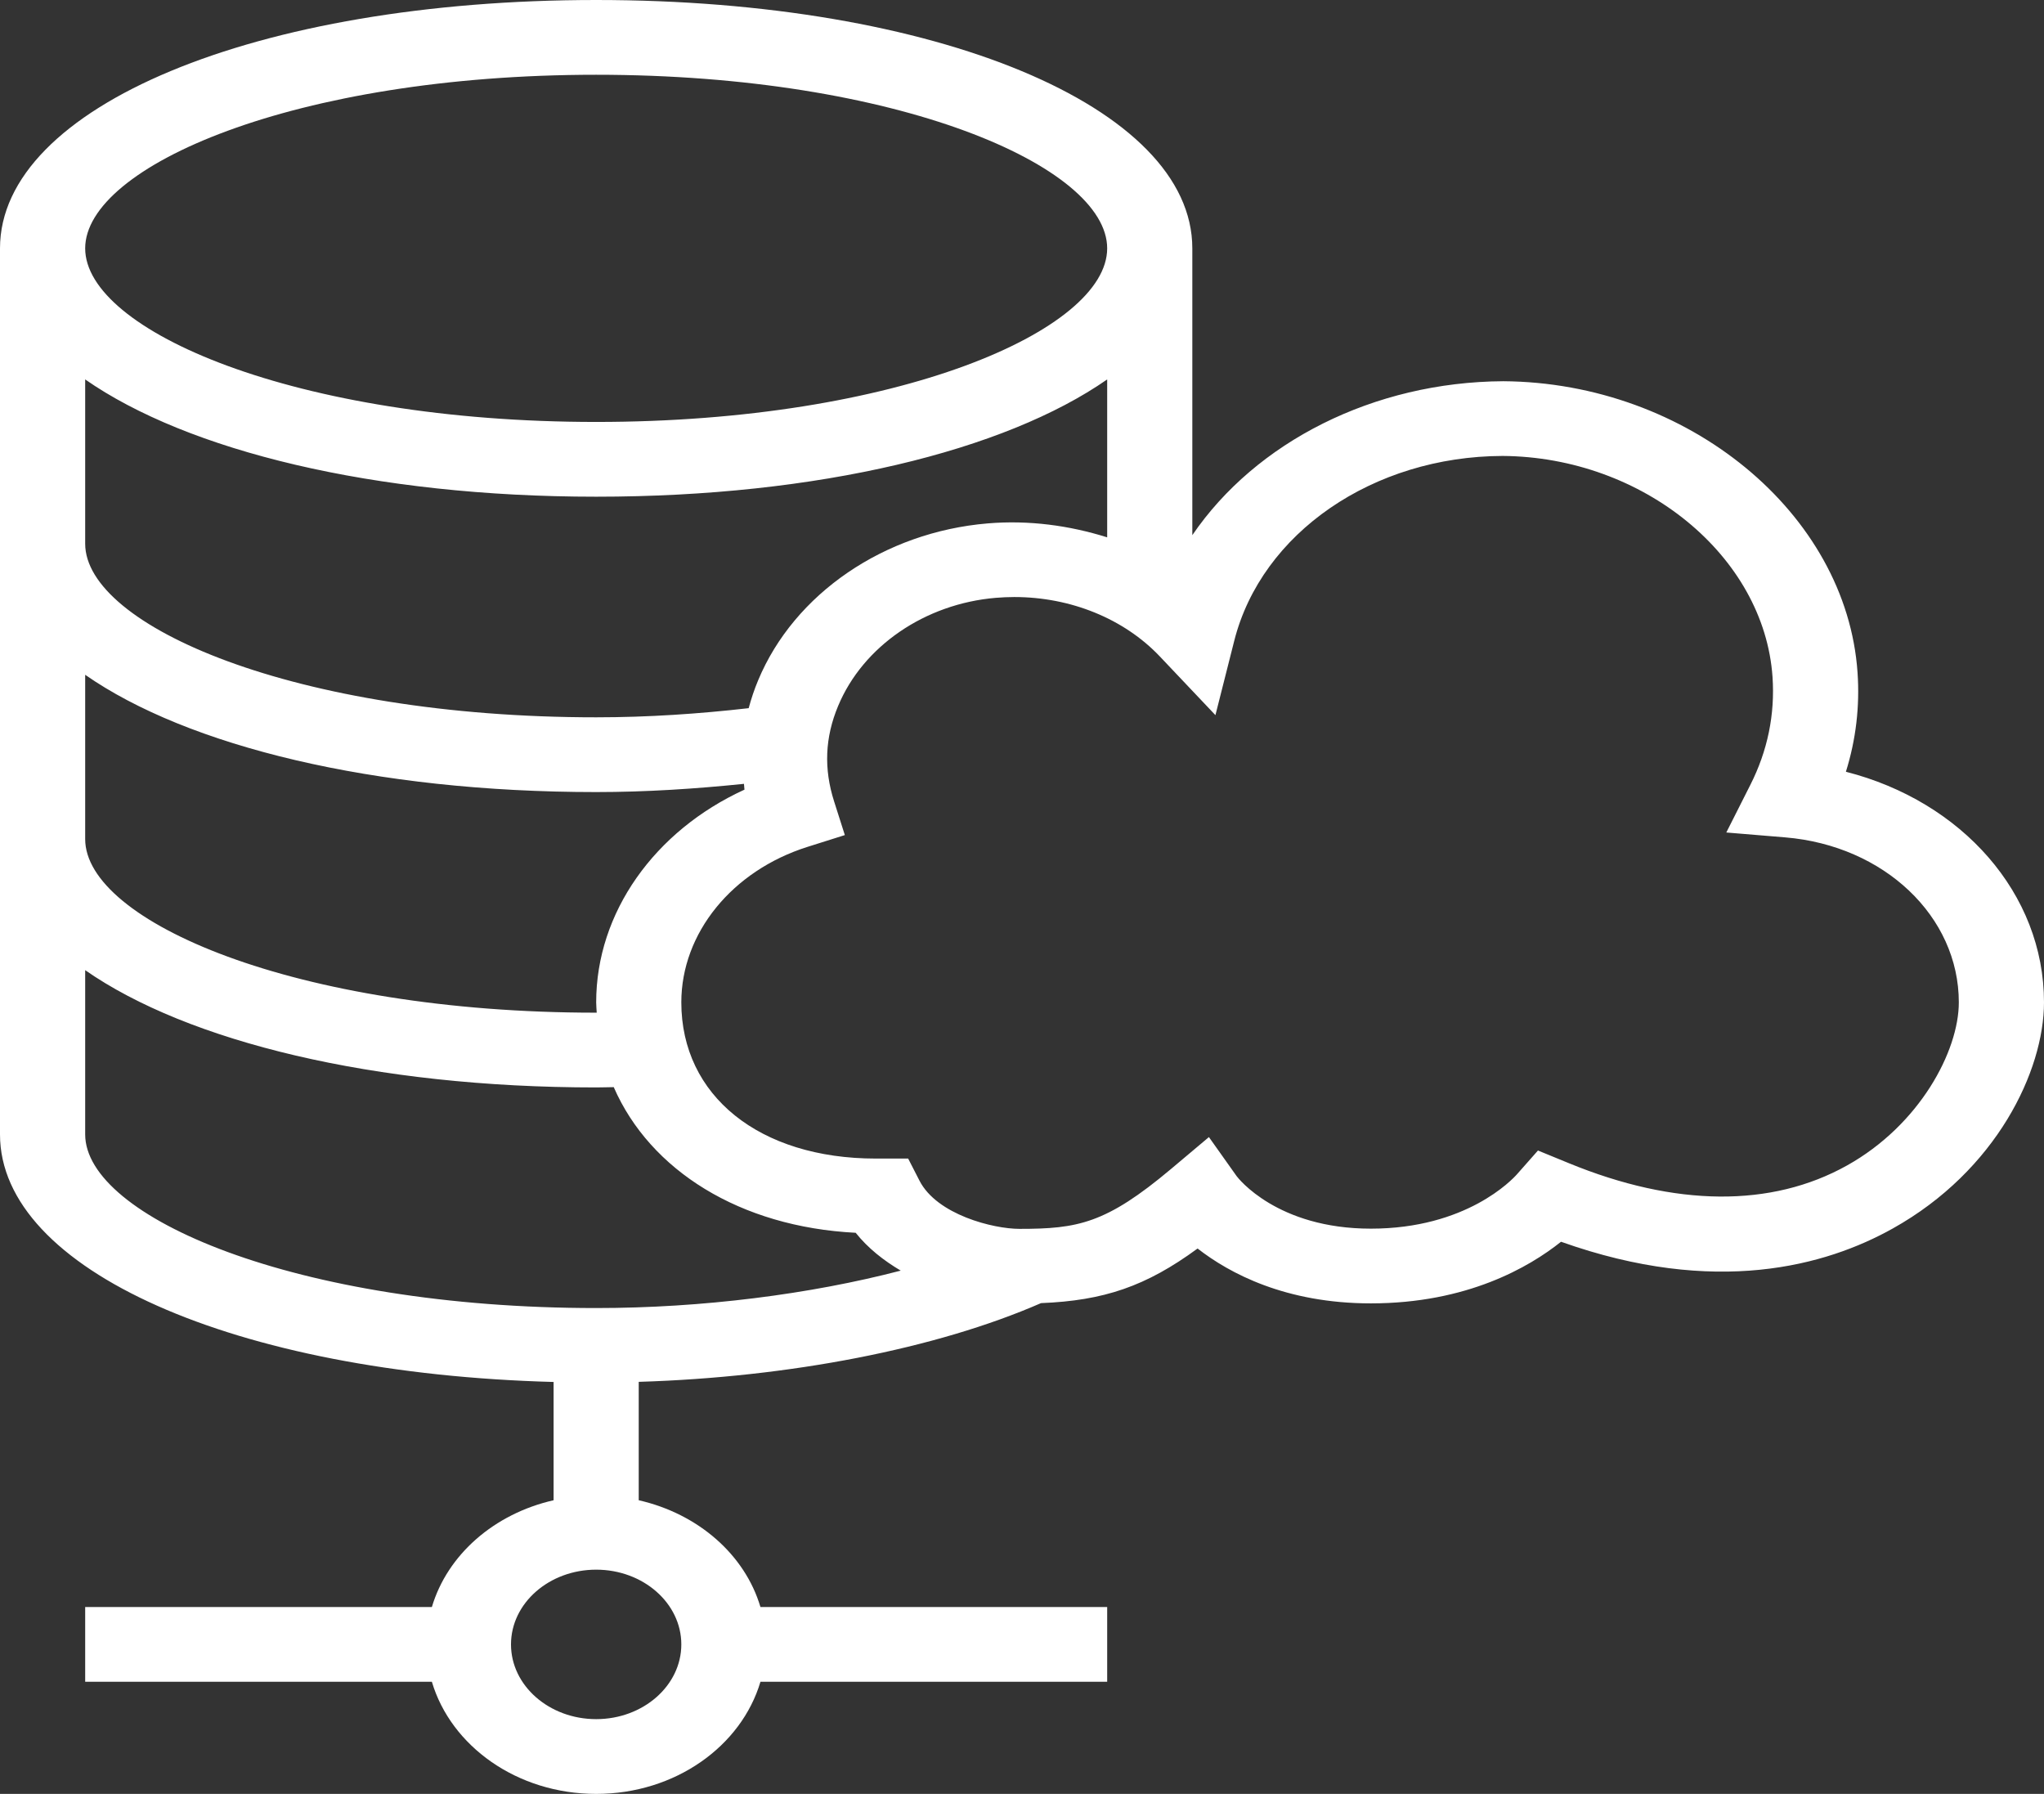 <?xml version="1.0" encoding="UTF-8"?>
<svg xmlns="http://www.w3.org/2000/svg" width="49" height="43" viewBox="0 0 49 43" fill="none">
  <rect x="0" y="0" width="49" height="43" fill="#333333" stroke="none"/>
  <path d="M44.251 18.499C44.492 17.729 44.586 16.932 44.53 16.119C44.267 12.3 40.457 9.168 36.038 9.138C32.927 9.155 30.106 10.594 28.583 12.828V5.953C28.583 2.559 22.439 0 14.292 0C6.144 0 0 2.559 0 5.953V27.192C0 30.442 5.639 32.921 13.271 33.126V35.961C11.843 36.286 10.725 37.268 10.353 38.521H2.042V40.312H10.353C10.81 41.854 12.395 43 14.292 43C16.189 43 17.773 41.854 18.23 40.312H26.542V38.521H18.23C17.859 37.268 16.74 36.286 15.312 35.961V33.123C18.931 33.013 22.452 32.329 24.956 31.236C26.46 31.176 27.471 30.835 28.709 29.927C29.476 30.524 30.822 31.242 32.863 31.242C35.168 31.242 36.66 30.373 37.422 29.765C41.126 31.084 43.774 30.342 45.373 29.448C47.865 28.057 49 25.662 49 24.026C49 21.419 47.031 19.208 44.251 18.499ZM14.292 1.792C21.511 1.792 26.542 3.984 26.542 5.953C26.542 7.921 21.511 10.114 14.292 10.114C7.073 10.114 2.042 7.921 2.042 5.953C2.042 3.984 7.073 1.792 14.292 1.792ZM2.042 9.095C4.496 10.805 8.958 11.906 14.292 11.906C19.625 11.906 24.087 10.805 26.542 9.095V12.88C25.637 12.596 24.666 12.463 23.677 12.546C21.2 12.754 19.04 14.23 18.175 16.306C18.082 16.527 18.008 16.751 17.948 16.975C16.764 17.11 15.545 17.194 14.292 17.194C7.073 17.194 2.042 15.001 2.042 13.033V9.095ZM14.305 24.274C14.3 24.274 14.296 24.274 14.292 24.274C7.073 24.274 2.042 22.081 2.042 20.113V16.175C4.496 17.885 8.958 18.986 14.292 18.986C15.501 18.986 16.68 18.907 17.835 18.789C17.841 18.836 17.84 18.882 17.847 18.928C15.689 19.915 14.292 21.877 14.292 24.026C14.292 24.11 14.301 24.191 14.305 24.274ZM16.333 39.417C16.333 40.405 15.418 41.208 14.292 41.208C13.166 41.208 12.25 40.405 12.25 39.417C12.25 38.428 13.166 37.625 14.292 37.625C15.418 37.625 16.333 38.428 16.333 39.417ZM14.292 31.354C7.073 31.354 2.042 29.161 2.042 27.192V23.255C4.496 24.965 8.958 26.066 14.292 26.066C14.434 26.066 14.572 26.06 14.713 26.059C15.583 28.056 17.742 29.41 20.513 29.55C20.809 29.922 21.186 30.216 21.593 30.457C19.428 31.022 16.84 31.354 14.292 31.354ZM44.277 27.937C42.467 28.948 40.161 28.93 37.608 27.881L36.869 27.578L36.369 28.144C36.251 28.278 35.15 29.451 32.863 29.451C30.615 29.451 29.678 28.236 29.646 28.193L28.981 27.256L28.073 28.02C26.512 29.332 25.836 29.456 24.439 29.456C23.81 29.456 22.46 29.117 22.042 28.3L21.771 27.771H20.994C18.206 27.771 16.333 26.266 16.333 24.026C16.333 22.368 17.55 20.87 19.36 20.299L20.253 20.017L19.997 19.214C19.745 18.427 19.776 17.678 20.092 16.922C20.689 15.49 22.173 14.473 23.872 14.33C24.02 14.318 24.168 14.311 24.315 14.311C25.665 14.311 26.946 14.829 27.807 15.738L29.137 17.142L29.588 15.36C30.244 12.771 32.92 10.938 36.022 10.929C39.39 10.953 42.292 13.329 42.492 16.227C42.553 17.125 42.375 17.996 41.959 18.816L41.384 19.955L42.796 20.072C45.169 20.269 46.958 21.968 46.958 24.026C46.958 25.196 46.019 26.965 44.277 27.937Z" fill="white"></path>
</svg>
